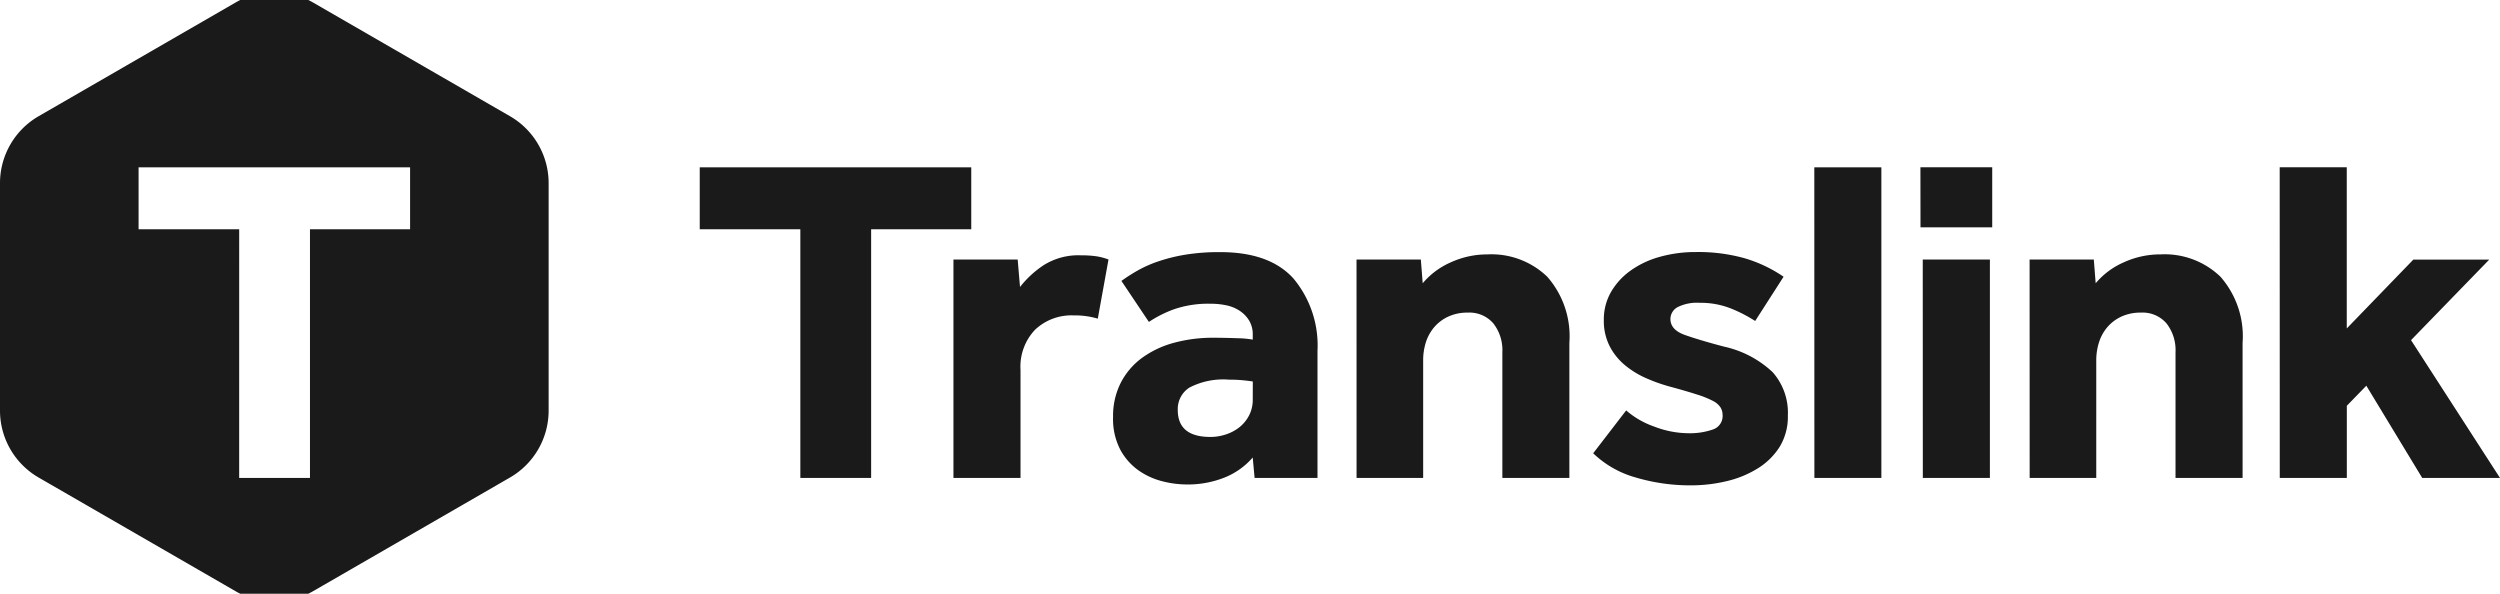 <?xml version="1.0" encoding="UTF-8"?>
<svg preserveAspectRatio="xMidYMid slice" xmlns="http://www.w3.org/2000/svg" xmlns:xlink="http://www.w3.org/1999/xlink" width="240px" height="57px" viewBox="0 0 196.513 47.914">
  <defs>
    <clipPath id="clip-path">
      <path id="Path_259" data-name="Path 259" d="M0-39.63H196.513V-87.544H0Z" transform="translate(0 87.544)" fill="#1a1a1a"></path>
    </clipPath>
  </defs>
  <g id="translink-logo" clip-path="url(#clip-path)">
    <path id="Path_258" data-name="Path 258" d="M-52.035-15.417h-7.908v-4.869H-38.6v4.869h-7.87V4.133h-5.565ZM-40,4.132h5.272V-4.361a4.205,4.205,0,0,1,1.153-3.167,4.163,4.163,0,0,1,3.021-1.117,6.3,6.3,0,0,1,1.9.256l.842-4.649a4.555,4.555,0,0,0-.97-.256,8.3,8.3,0,0,0-1.19-.073,5.1,5.1,0,0,0-2.984.805,7.889,7.889,0,0,0-1.812,1.684l-.183-2.16H-40Zm23.527-6.187a2.669,2.669,0,0,1-.293,1.281,2.894,2.894,0,0,1-.75.916,3.4,3.4,0,0,1-1.062.567,3.852,3.852,0,0,1-1.226.2q-2.563,0-2.563-2.124a2,2,0,0,1,.915-1.756,5.767,5.767,0,0,1,3.112-.623,11.245,11.245,0,0,1,1.171.055c.342.037.573.068.7.091Zm.146,6.187h4.943V-5.862a8.215,8.215,0,0,0-1.868-5.657q-1.866-2.1-5.783-2.1a16.567,16.567,0,0,0-2.728.2,13.385,13.385,0,0,0-2.142.531,9.438,9.438,0,0,0-1.647.733,13.806,13.806,0,0,0-1.245.8l2.16,3.222a9.458,9.458,0,0,1,1.958-.989,8.268,8.268,0,0,1,2.91-.439,5.853,5.853,0,0,1,1.245.129,2.981,2.981,0,0,1,1.044.439,2.449,2.449,0,0,1,.732.769,2.132,2.132,0,0,1,.275,1.117v.366a7.617,7.617,0,0,0-1.227-.11q-.934-.036-1.848-.037a11.618,11.618,0,0,0-3.131.4,7.594,7.594,0,0,0-2.508,1.19,5.6,5.6,0,0,0-1.665,1.958,5.742,5.742,0,0,0-.6,2.673A5.226,5.226,0,0,0-26.891,1.9a4.76,4.76,0,0,0,1.427,1.629,5.639,5.639,0,0,0,1.867.86,7.814,7.814,0,0,0,1.922.256A7.8,7.8,0,0,0-18.691,4.1a5.736,5.736,0,0,0,2.215-1.575Zm8.014,0h5.235V-5.094A4.672,4.672,0,0,1-2.862-6.54,3.458,3.458,0,0,1-2.2-7.73a3.264,3.264,0,0,1,1.1-.823A3.566,3.566,0,0,1,.433-8.864a2.475,2.475,0,0,1,2,.842,3.4,3.4,0,0,1,.714,2.269V4.132H8.415V-6.485a7.1,7.1,0,0,0-1.739-5.2A6.324,6.324,0,0,0,1.971-13.44,6.9,6.9,0,0,0-.9-12.819a6.031,6.031,0,0,0-2.214,1.648l-.147-1.867H-8.316Zm18.6-1.94a7.827,7.827,0,0,0,3.331,1.9,14.959,14.959,0,0,0,4.357.622,11.935,11.935,0,0,0,2.8-.329,8.148,8.148,0,0,0,2.453-1.007,5.35,5.35,0,0,0,1.721-1.7,4.537,4.537,0,0,0,.64-2.454,4.805,4.805,0,0,0-1.19-3.4,8.1,8.1,0,0,0-3.825-2.014q-1.941-.512-3.075-.915T16.359-8.352a1.063,1.063,0,0,1,.548-.934,3.4,3.4,0,0,1,1.757-.348,6.425,6.425,0,0,1,2.434.439,11.332,11.332,0,0,1,1.922.989l2.233-3.479a10.885,10.885,0,0,0-3.039-1.446,13.446,13.446,0,0,0-3.844-.494,10.354,10.354,0,0,0-2.873.384,7.219,7.219,0,0,0-2.306,1.1,5.366,5.366,0,0,0-1.52,1.685,4.343,4.343,0,0,0-.548,2.178,4.372,4.372,0,0,0,.457,2.05,4.8,4.8,0,0,0,1.208,1.5,7.077,7.077,0,0,0,1.721,1.044,13.26,13.26,0,0,0,1.958.677q1.208.33,2,.587a7.585,7.585,0,0,1,1.227.494,1.529,1.529,0,0,1,.6.513,1.153,1.153,0,0,1,.165.6A1.113,1.113,0,0,1,19.69.325a5.515,5.515,0,0,1-1.941.292A7.56,7.56,0,0,1,15.1.1,6.742,6.742,0,0,1,12.88-1.176Zm17.387,1.94H32.94V-20.286H27.668Zm8.524,0h5.272v-17.17H36.192Zm-.183-19.7h5.638v-4.723H36.009Zm8.581,19.7h5.235V-5.094a4.672,4.672,0,0,1,.219-1.446,3.44,3.44,0,0,1,.66-1.19,3.251,3.251,0,0,1,1.1-.823,3.566,3.566,0,0,1,1.537-.311,2.476,2.476,0,0,1,2,.842,3.4,3.4,0,0,1,.714,2.269V4.132h5.272V-6.485a7.1,7.1,0,0,0-1.739-5.2,6.323,6.323,0,0,0-4.705-1.756A6.894,6.894,0,0,0,52-12.819a6.028,6.028,0,0,0-2.215,1.648l-.147-1.867H44.591Zm19.659,0h5.272V-1.542L71.06-3.117l4.393,7.249h6.114L74.574-6.7l6.15-6.333H74.757L69.522-7.619V-20.287H64.25Zm-154.6-37.375,15.486,8.94a6.075,6.075,0,0,1,3.038,5.262V-1.16A6.075,6.075,0,0,1-74.861,4.1l-15.486,8.94a6.076,6.076,0,0,1-6.076,0L-111.908,4.1a6.076,6.076,0,0,1-3.038-5.262V-19.041a6.076,6.076,0,0,1,3.038-5.262l15.486-8.94a6.076,6.076,0,0,1,6.076,0m-5.8,37.376h5.565v-19.55h7.87v-4.869h-21.342v4.869h7.908Z" transform="translate(114.946 34.058)" fill="#1a1a1a"></path>
  </g>
</svg>
